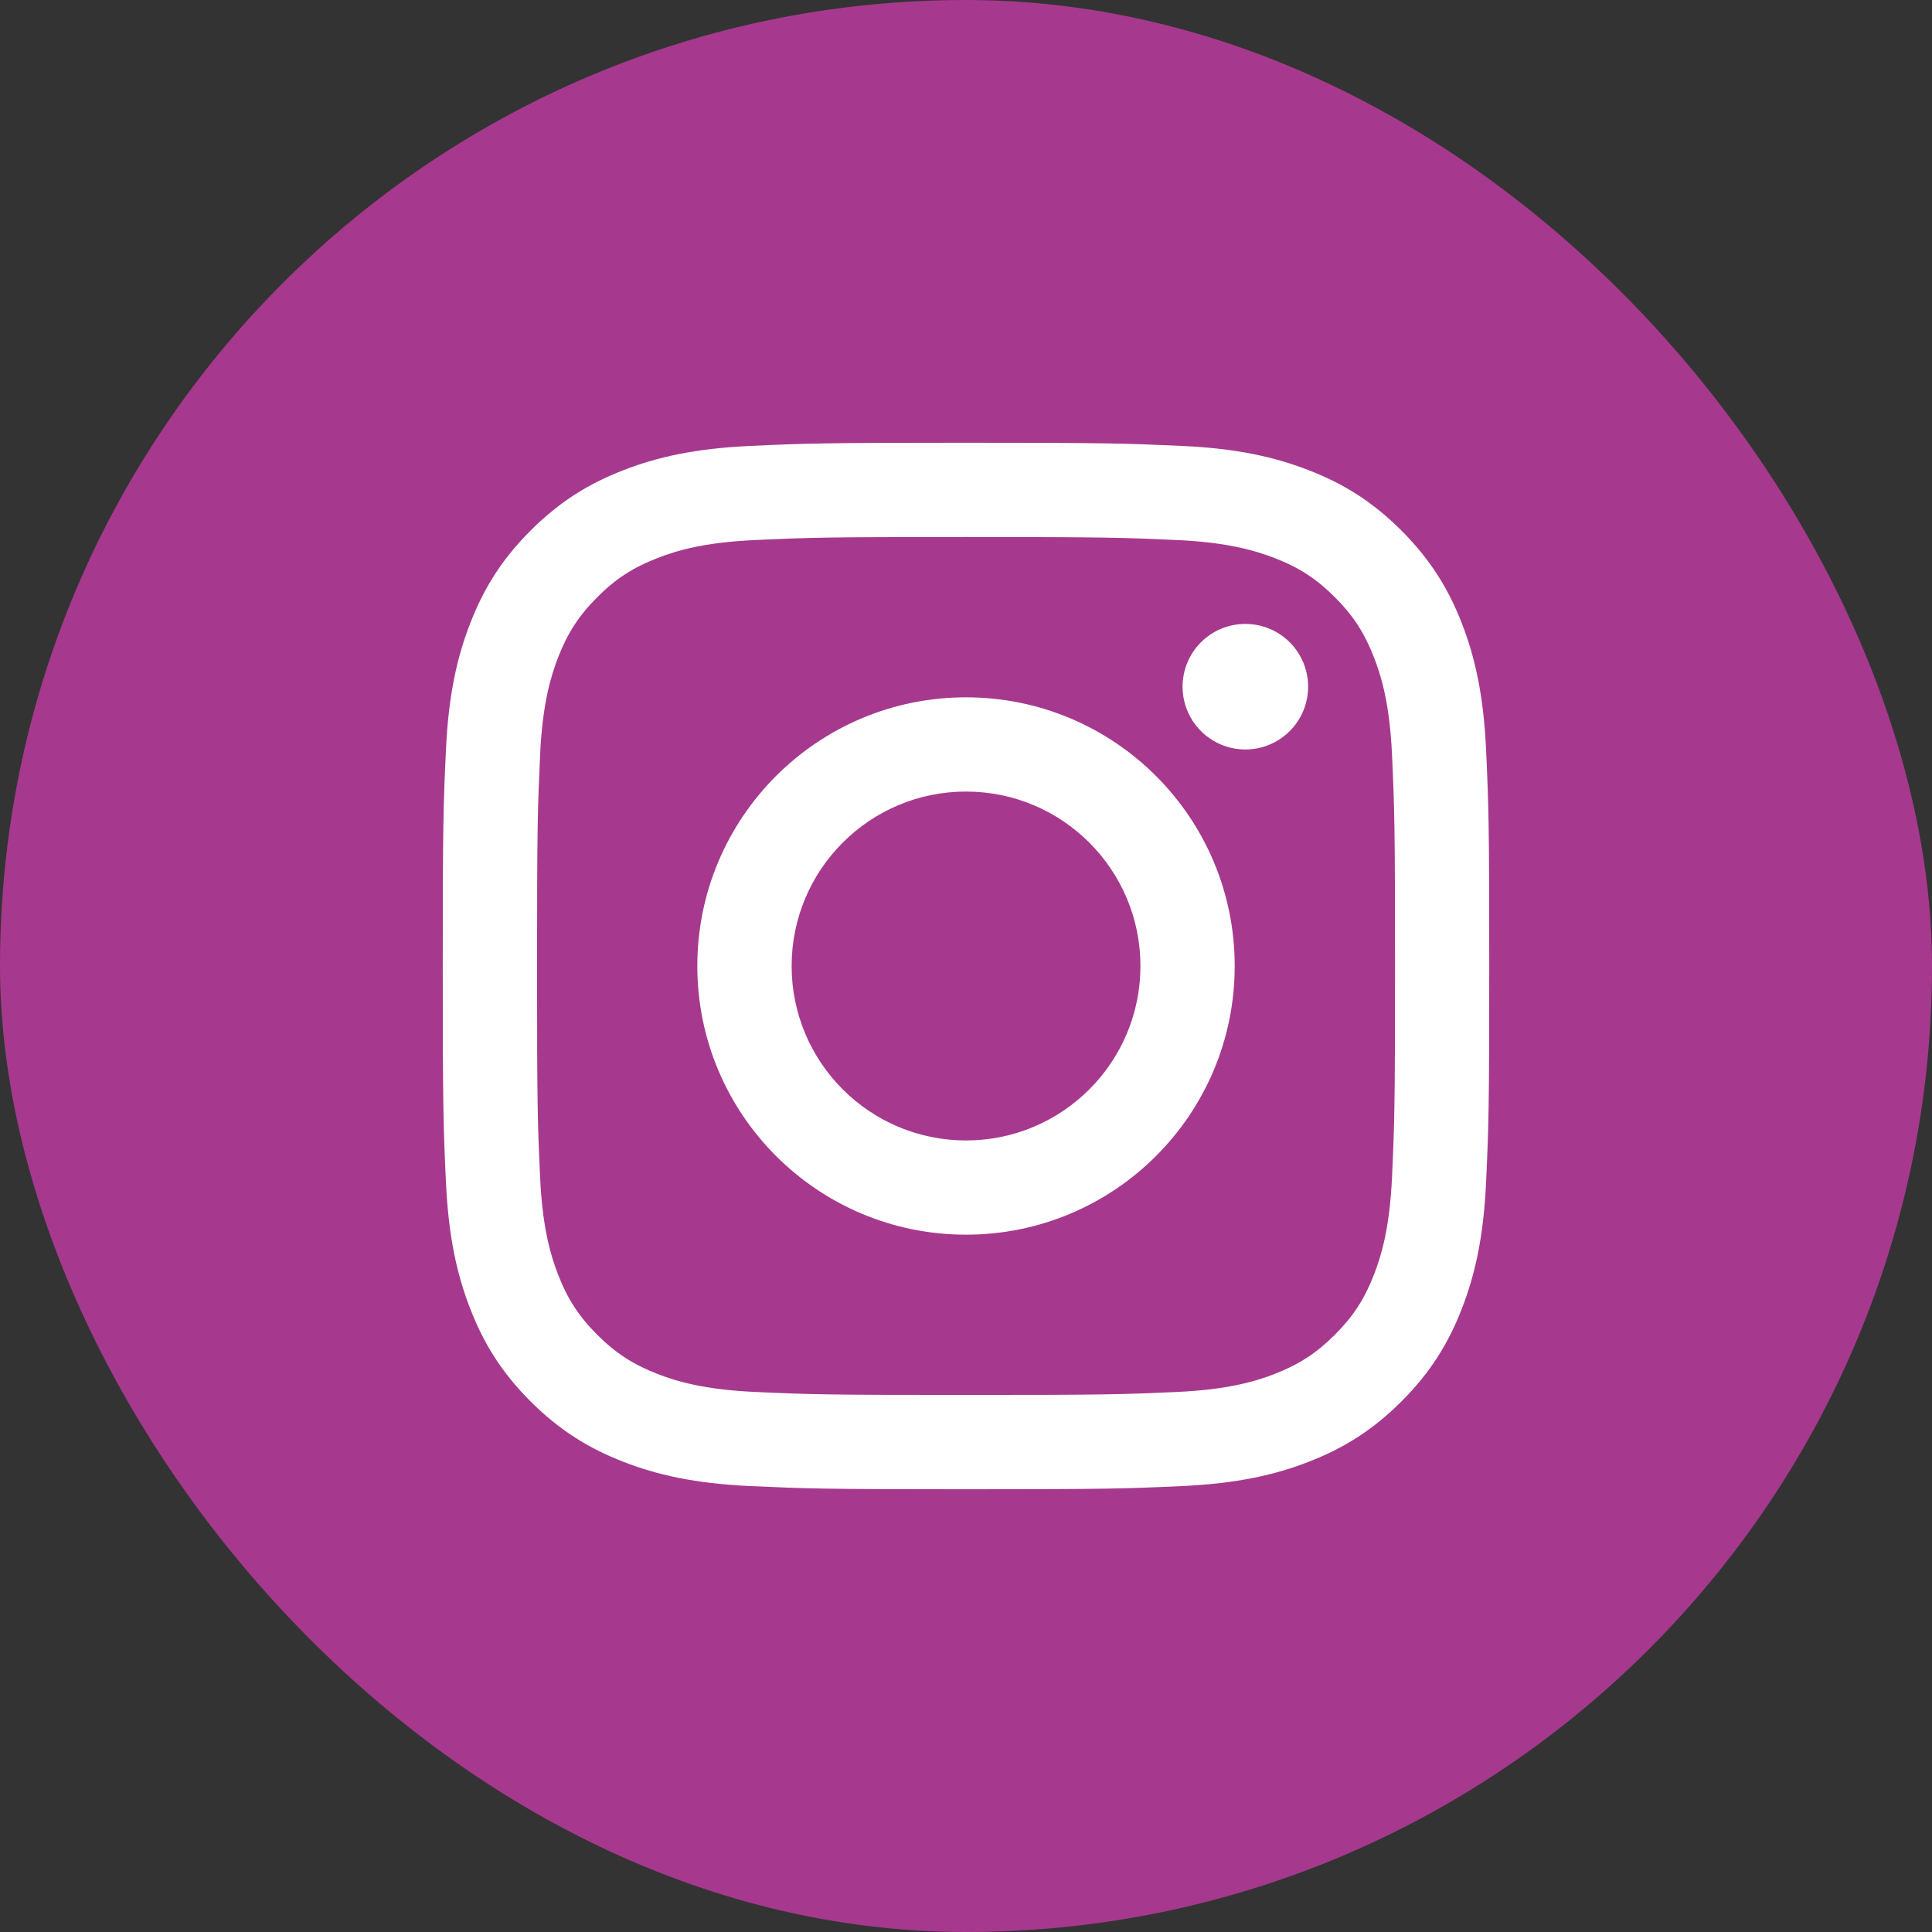 <svg width="48" height="48" viewBox="0 0 48 48" fill="none" xmlns="http://www.w3.org/2000/svg">
<rect x="0" y="0" width="48" height="48" fill="#333333" stroke="none"/>
<rect width="48" height="48" rx="24" fill="#A6398E"/>
<path d="M19.668 24C19.668 21.607 21.607 19.666 24 19.666C26.394 19.666 28.334 21.607 28.334 24C28.334 26.393 26.394 28.334 24 28.334C21.607 28.334 19.668 26.393 19.668 24ZM17.325 24C17.325 27.687 20.314 30.675 24 30.675C27.688 30.675 30.676 27.687 30.676 24C30.676 20.313 27.688 17.325 24 17.325C20.314 17.325 17.325 20.313 17.325 24ZM29.38 17.06C29.38 17.369 29.472 17.67 29.643 17.927C29.814 18.183 30.058 18.383 30.343 18.502C30.628 18.62 30.942 18.651 31.244 18.591C31.547 18.531 31.825 18.382 32.043 18.164C32.261 17.946 32.41 17.668 32.47 17.366C32.531 17.063 32.5 16.749 32.382 16.464C32.264 16.179 32.064 15.935 31.808 15.764C31.551 15.592 31.25 15.501 30.941 15.501C30.527 15.501 30.13 15.665 29.838 15.957C29.545 16.25 29.381 16.646 29.38 17.06ZM18.748 34.582C17.481 34.524 16.792 34.313 16.334 34.135C15.727 33.898 15.294 33.617 14.839 33.162C14.383 32.707 14.101 32.275 13.866 31.668C13.688 31.21 13.477 30.521 13.419 29.254C13.356 27.883 13.343 27.472 13.343 24C13.343 20.529 13.357 20.118 13.419 18.747C13.477 17.479 13.689 16.791 13.866 16.332C14.102 15.725 14.384 15.292 14.839 14.837C15.293 14.382 15.726 14.1 16.334 13.865C16.792 13.686 17.481 13.475 18.748 13.418C20.119 13.354 20.53 13.342 24 13.342C27.471 13.342 27.883 13.355 29.254 13.418C30.522 13.475 31.21 13.688 31.669 13.865C32.276 14.1 32.709 14.382 33.164 14.837C33.619 15.292 33.9 15.725 34.136 16.332C34.315 16.79 34.526 17.479 34.584 18.747C34.647 20.118 34.659 20.529 34.659 24C34.659 27.472 34.647 27.882 34.584 29.254C34.526 30.521 34.314 31.21 34.136 31.668C33.9 32.275 33.619 32.708 33.164 33.162C32.709 33.616 32.276 33.898 31.669 34.135C31.211 34.313 30.522 34.524 29.254 34.582C27.884 34.645 27.472 34.657 24 34.657C20.529 34.657 20.118 34.645 18.748 34.582ZM18.641 11.079C17.257 11.142 16.311 11.361 15.485 11.683C14.63 12.014 13.906 12.46 13.182 13.182C12.459 13.904 12.014 14.63 11.683 15.485C11.361 16.311 11.142 17.256 11.079 18.64C11.015 20.026 11 20.47 11 24C11 27.53 11.015 27.974 11.079 29.36C11.142 30.744 11.361 31.689 11.683 32.515C12.014 33.37 12.459 34.096 13.182 34.818C13.906 35.54 14.63 35.985 15.485 36.317C16.312 36.639 17.257 36.858 18.641 36.921C20.028 36.984 20.47 37 24 37C27.531 37 27.974 36.985 29.36 36.921C30.744 36.858 31.689 36.639 32.516 36.317C33.371 35.985 34.095 35.54 34.819 34.818C35.542 34.096 35.986 33.37 36.319 32.515C36.64 31.689 36.86 30.744 36.922 29.36C36.985 27.973 37 27.53 37 24C37 20.47 36.985 20.026 36.922 18.64C36.859 17.256 36.64 16.311 36.319 15.485C35.986 14.63 35.541 13.906 34.819 13.182C34.096 12.459 33.371 12.014 32.517 11.683C31.689 11.361 30.744 11.141 29.361 11.079C27.975 11.016 27.532 11 24.002 11C20.471 11 20.028 11.015 18.641 11.079Z" fill="white"/>
</svg>
